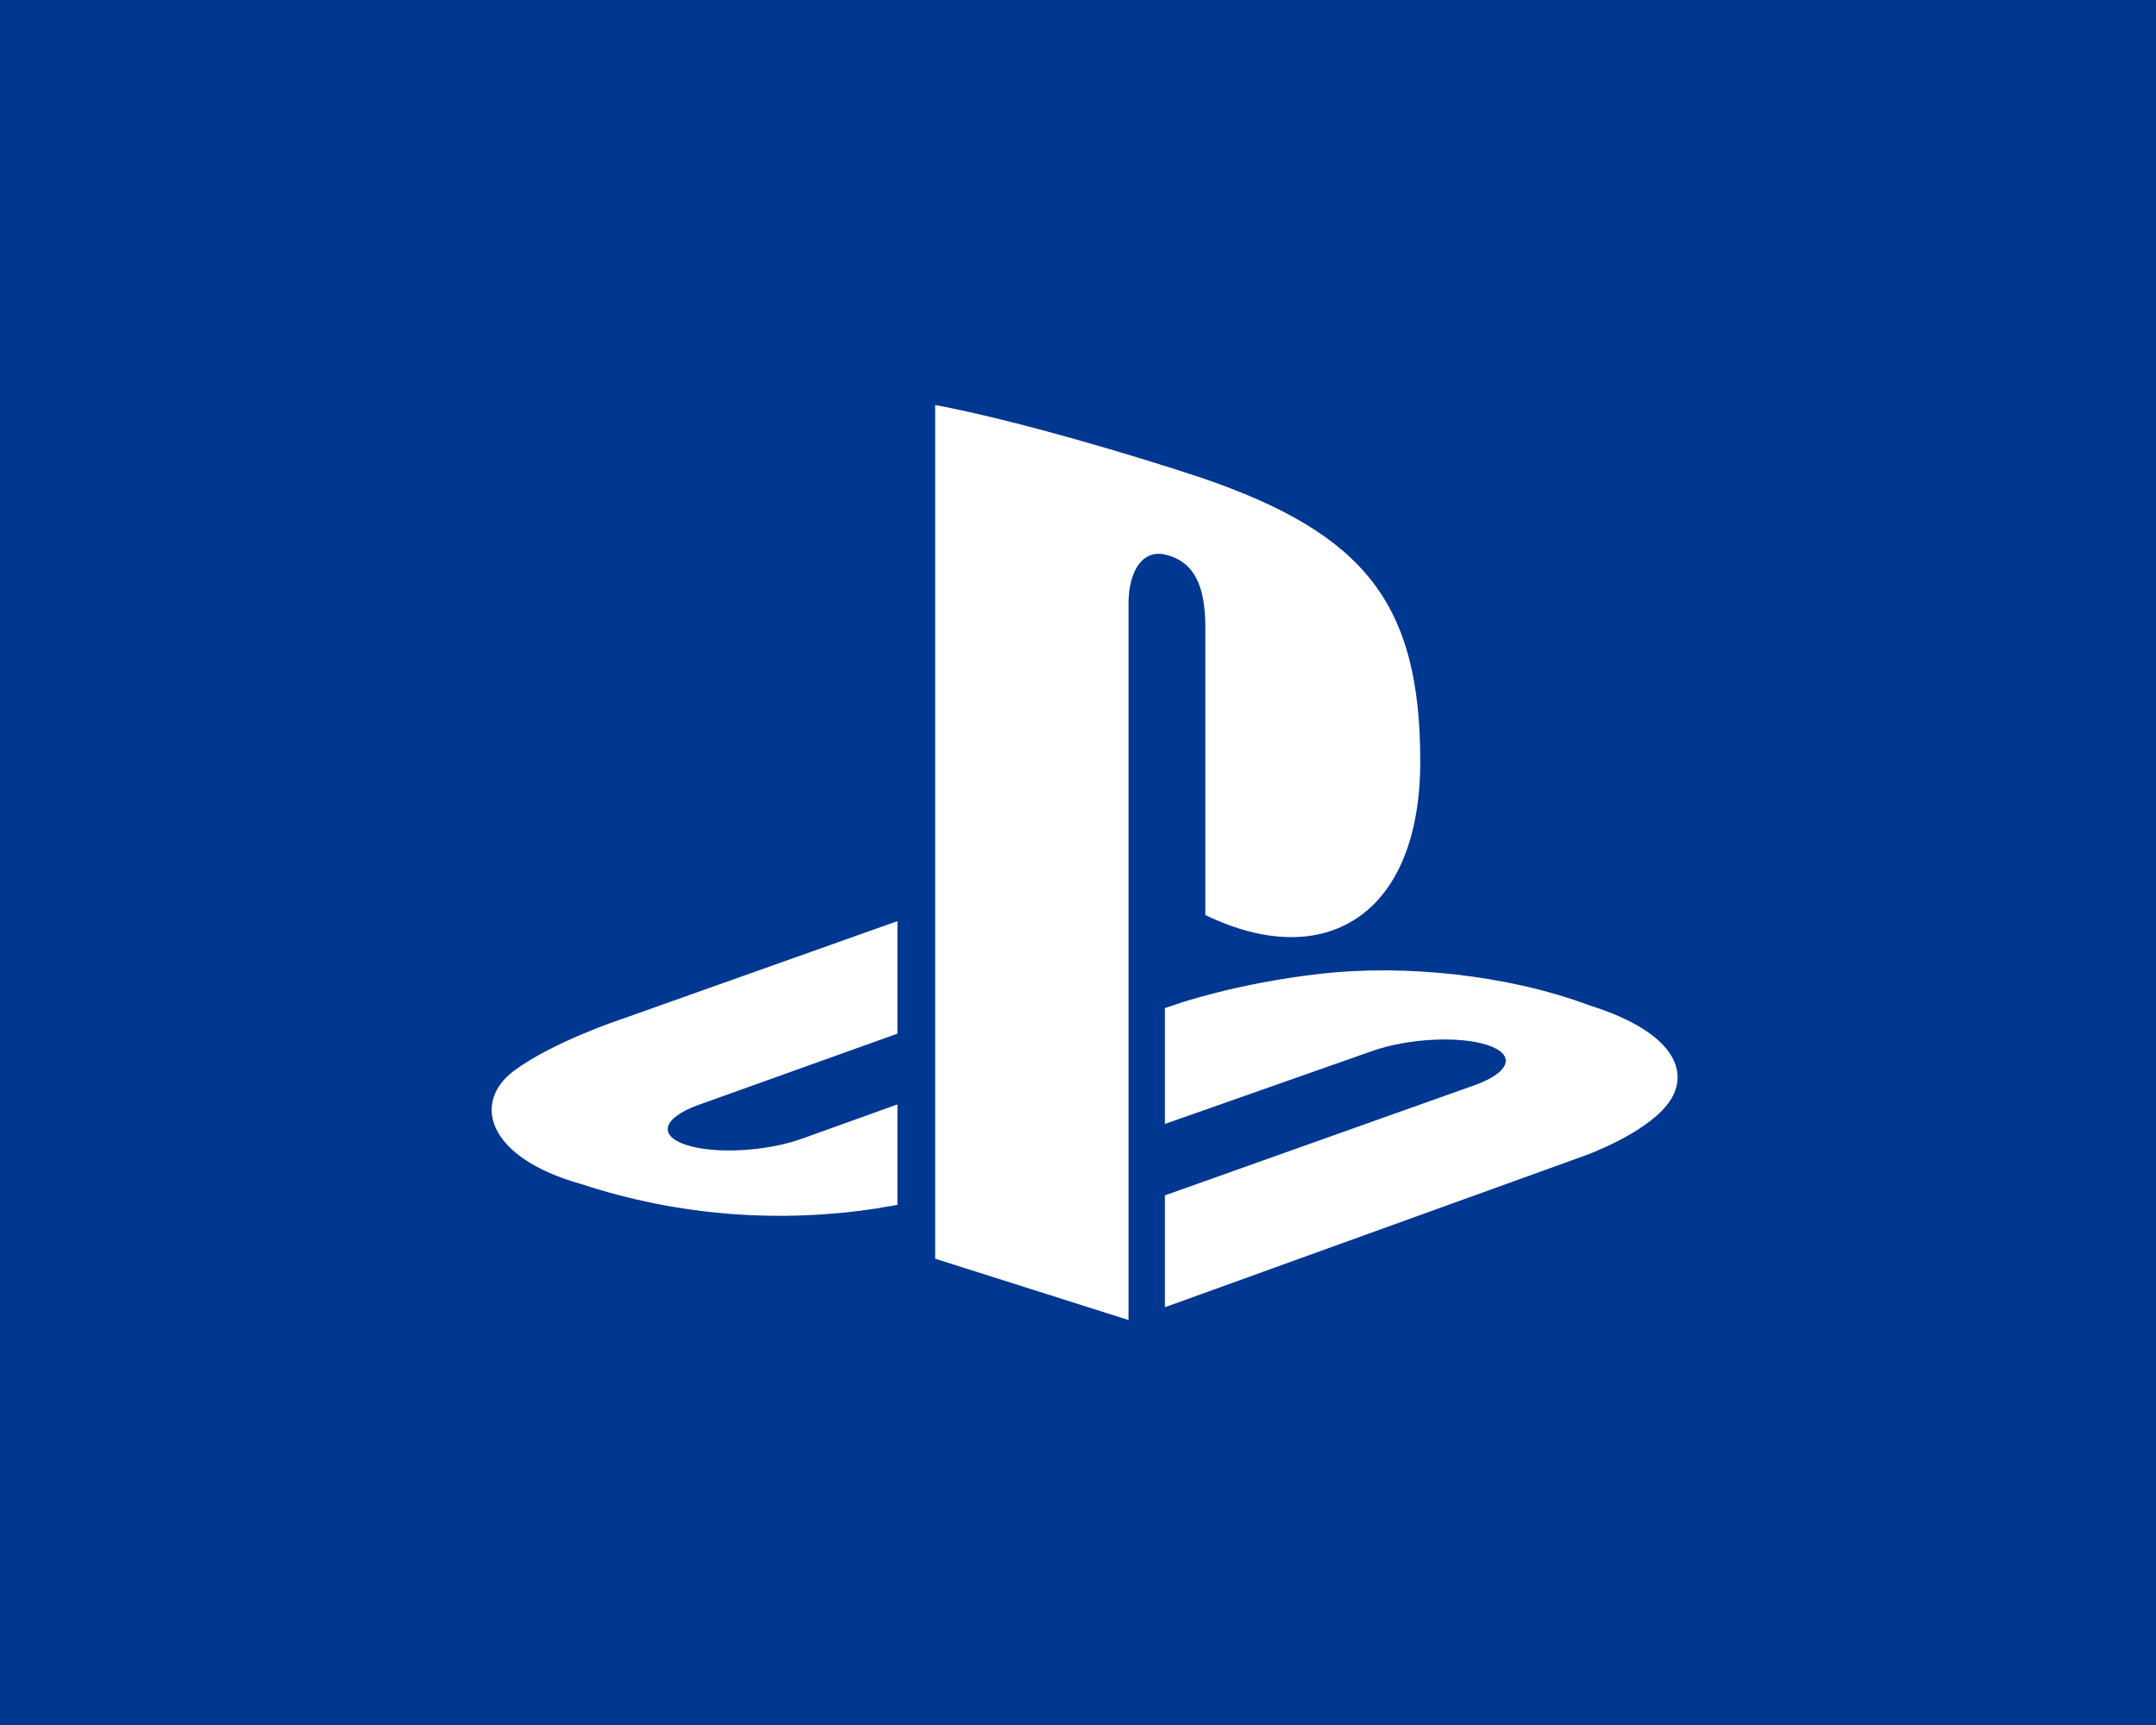 <?xml version="1.0" encoding="utf-8"?>
<!-- Generator: Adobe Illustrator 22.1.0, SVG Export Plug-In . SVG Version: 6.00 Build 0)  -->
<svg version="1.1" baseProfile="tiny" xmlns="http://www.w3.org/2000/svg" xmlns:xlink="http://www.w3.org/1999/xlink" x="0px"
	 y="0px" width="320px" height="256px" viewBox="0 0 320 256" xml:space="preserve">
<g id="Guides">
</g>
<g id="Layer_2">
	<rect id="XMLID_1_" fill="#003791" width="320" height="256"/>
	<circle display="none" fill="#FF00E1" cx="160.5" cy="128.5" r="95.5"/>
	<path id="path-1" fill="#FFFFFF" d="M247.4,164c-3.4,4.3-11.9,7.4-11.9,7.4L172.9,194v-16.6L219,161c5.2-1.9,6-4.5,1.8-5.9
		c-4.2-1.4-11.9-1-17.2,0.9l-30.7,10.8v-17.2l1.8-0.6c0,0,8.9-3.1,21.4-4.5c12.5-1.4,27.8,0.2,39.8,4.7
		C249.3,153.4,250.9,159.7,247.4,164z M178.9,135.8V93.3c0-5-0.9-9.6-5.6-10.9c-3.6-1.1-5.8,2.2-5.8,7.2v106.3l-28.7-9.1V60.1
		c12.2,2.3,29.9,7.6,39.5,10.8c24.3,8.3,32.5,18.7,32.5,42.1C210.8,135.8,196.7,144.4,178.9,135.8z M86.2,175.7
		c-13.9-3.9-16.2-12.1-9.9-16.8c5.8-4.3,15.8-7.6,15.8-7.6l41.1-14.6v16.7l-29.6,10.6c-5.2,1.9-6,4.5-1.8,5.9
		c4.2,1.4,11.9,1,17.2-0.9l14.2-5.1v14.9c-0.9,0.2-1.9,0.3-2.8,0.5C116.2,181.5,101.1,180.6,86.2,175.7L86.2,175.7z"/>
</g>
</svg>
